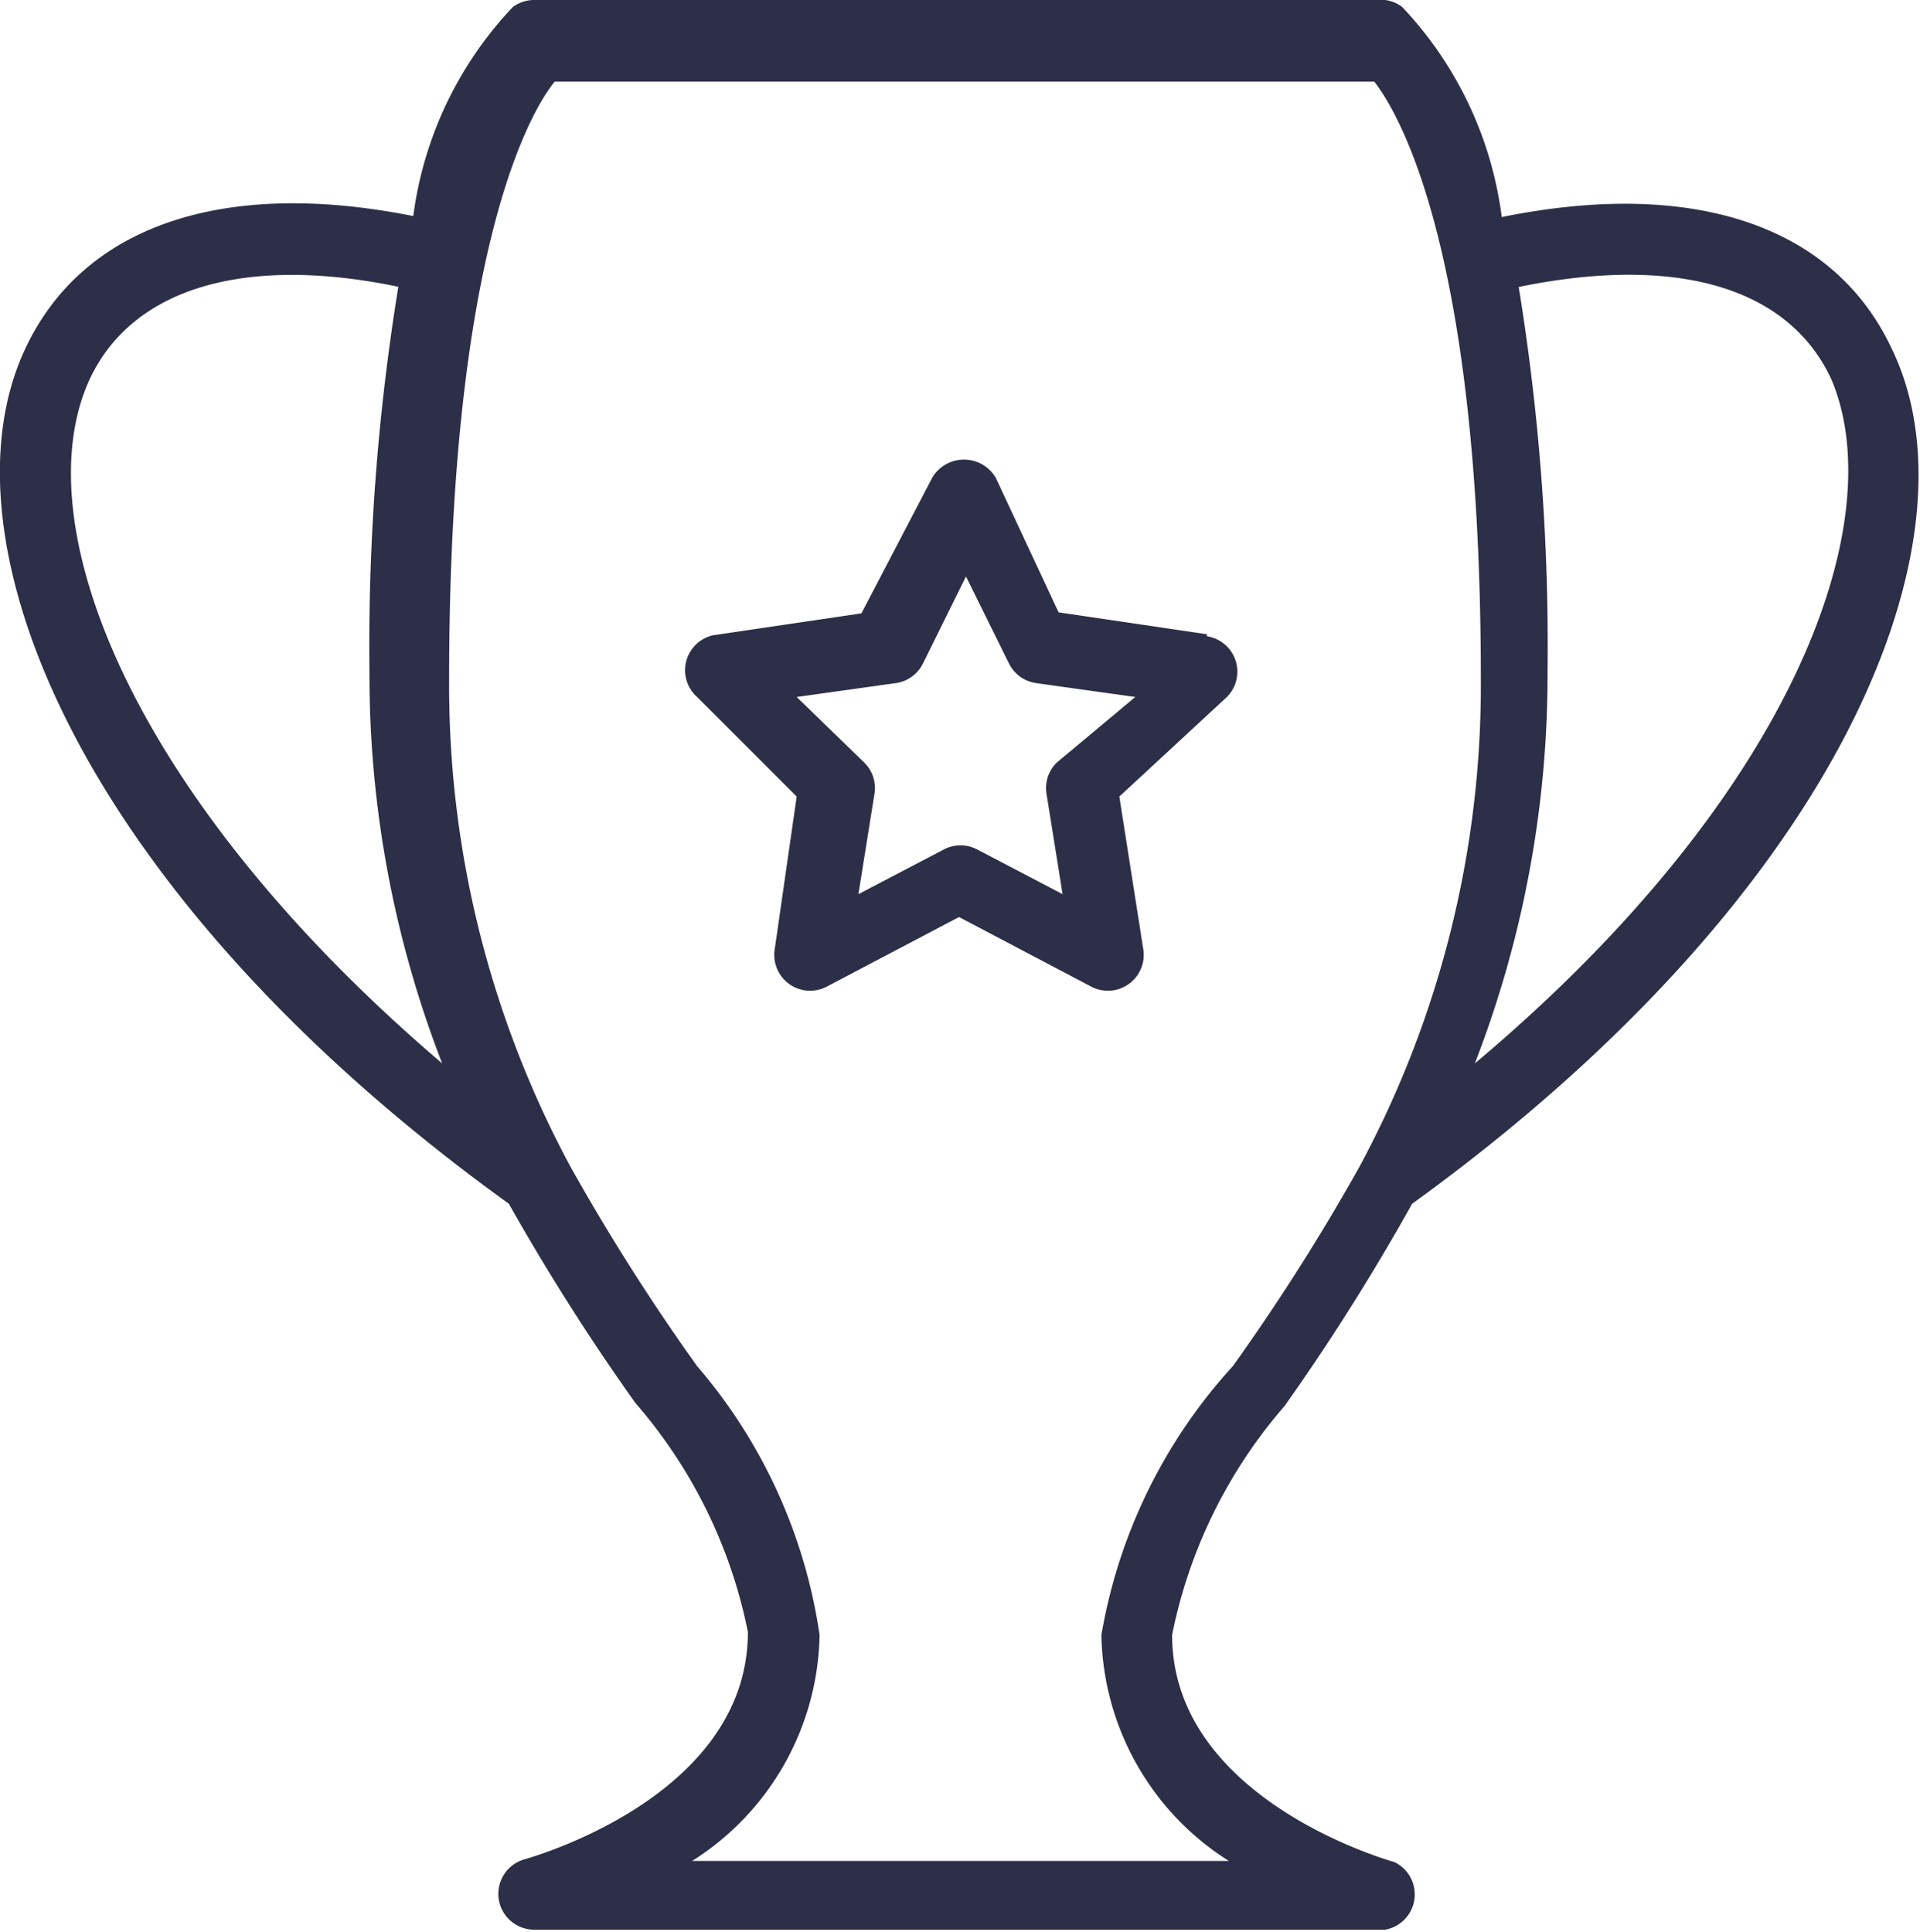 <svg xmlns="http://www.w3.org/2000/svg" viewBox="0 0 19.28 19.4"><defs><style>.cls-1{fill:#2d2f49}</style></defs><title>Asset 1</title><g id="Layer_2" data-name="Layer 2"><g id="Capa_1" data-name="Capa 1"><path class="cls-1" d="M14.18 12.09C18.52 8.95 19.91 5.4 19 3.51c-.58-1.25-2-1.72-3.92-1.33a3.76 3.76 0 0 0-1-2.11.36.36 0 0 0-.17-.07H5.37a.36.36 0 0 0-.22.07 3.76 3.76 0 0 0-1 2.1c-1.9-.38-3.32.09-3.9 1.34-.88 1.89.51 5.44 4.86 8.58a22.48 22.48 0 0 0 1.27 2 5 5 0 0 1 1.13 2.3c0 1.67-2.21 2.27-2.23 2.28a.36.36 0 0 0 .09.71h8.54a.36.36 0 0 0 .09-.68s-2.23-.61-2.23-2.28a5 5 0 0 1 1.13-2.3 22.44 22.44 0 0 0 1.28-2.03zm1.08-9.21c1.57-.32 2.7 0 3.13.93C19 5.25 18 8 14.81 10.68a10.8 10.8 0 0 0 .73-3.93 22.42 22.42 0 0 0-.29-3.87zM.9 3.81c.43-.92 1.56-1.25 3.1-.93a22.42 22.42 0 0 0-.29 3.87 10.79 10.79 0 0 0 .73 3.93C1.3 8 .24 5.25.9 3.81zm10.16 12.61a2.74 2.74 0 0 0 1.28 2.27H6.95a2.74 2.74 0 0 0 1.28-2.27A5.32 5.32 0 0 0 7 13.72a21.48 21.48 0 0 1-1.27-2 10.19 10.19 0 0 1-1.22-4.9c0-4.34.83-5.72 1.06-6h8.23c.25.32 1.07 1.71 1.07 6a10.19 10.19 0 0 1-1.22 4.9 21.43 21.43 0 0 1-1.27 2 5.33 5.33 0 0 0-1.32 2.7z"/><path class="cls-1" d="M12.12 6.37l-1.49-.22L10 4.8a.37.37 0 0 0-.64 0l-.71 1.36-1.49.22A.36.36 0 0 0 7 7l1 1-.22 1.53a.36.36 0 0 0 .52.38l1.33-.7 1.33.7a.36.36 0 0 0 .52-.38L11.24 8l1.08-1a.36.36 0 0 0-.2-.61zm-1.51 1.29a.36.36 0 0 0-.1.32l.16 1-.86-.45a.36.36 0 0 0-.33 0l-.86.45.16-1a.36.36 0 0 0-.1-.32L8 7l1-.14a.36.36 0 0 0 .27-.2l.43-.87.43.87a.36.36 0 0 0 .27.2l1 .14z"/></g></g></svg>